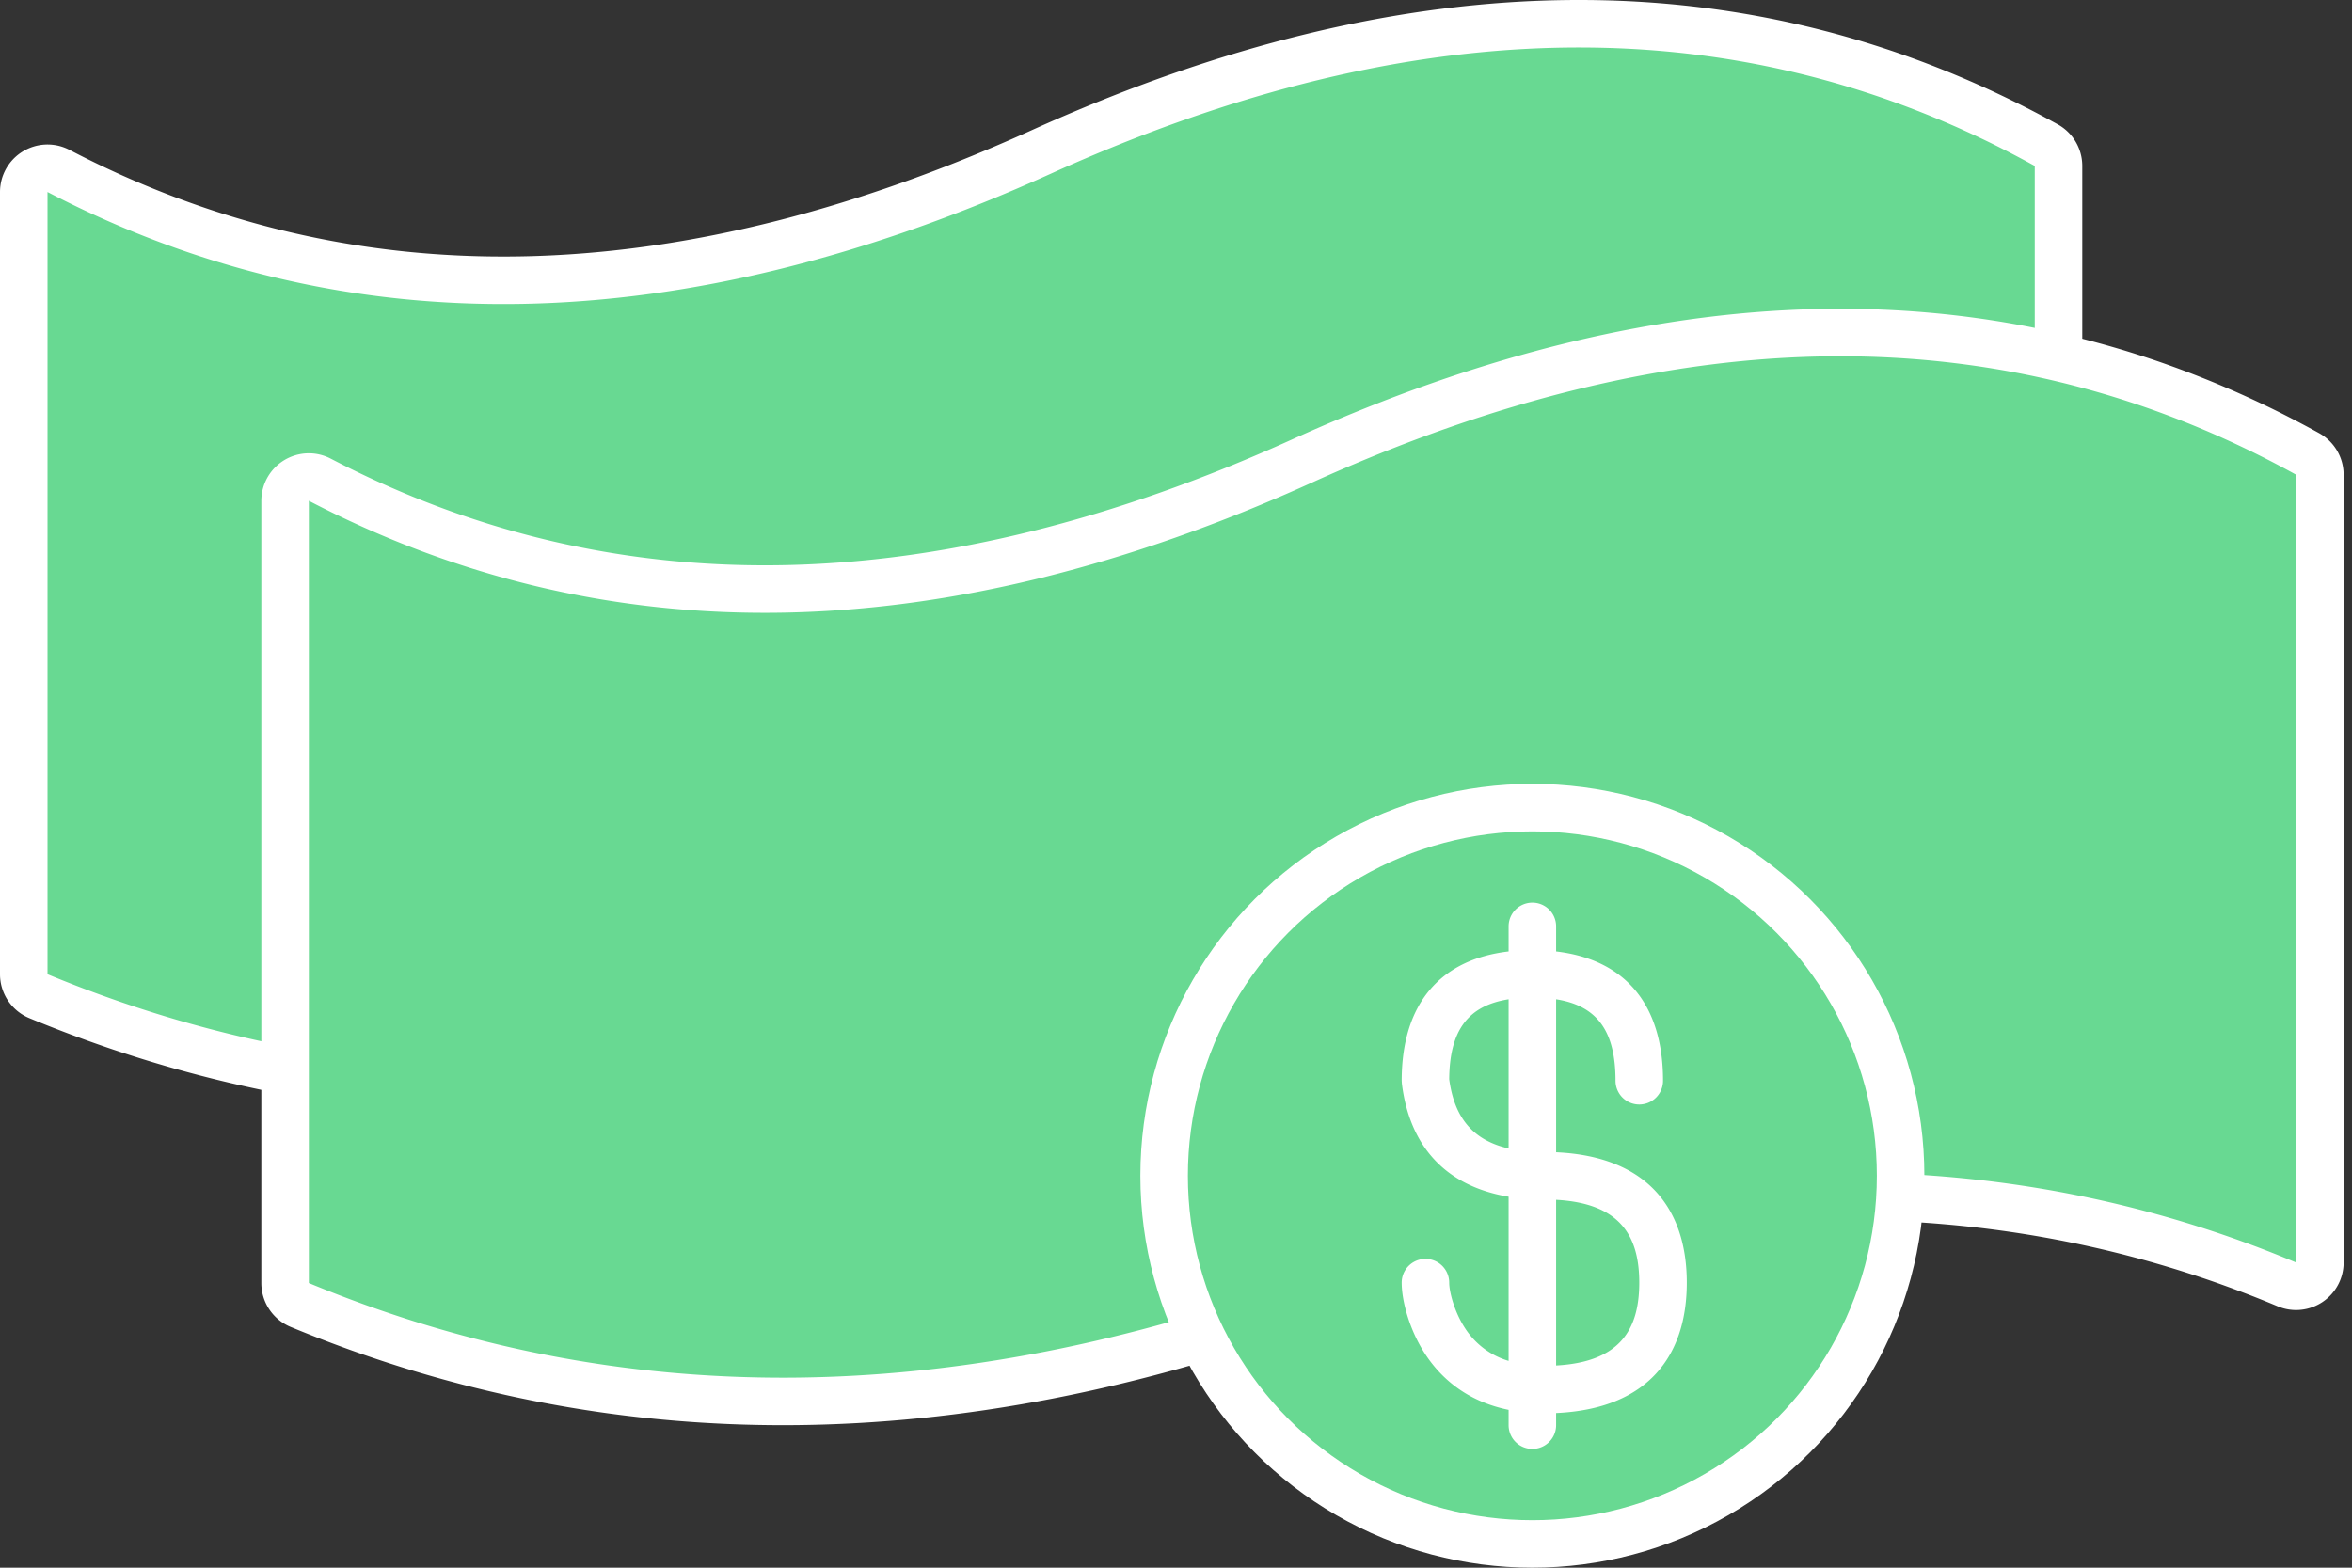 <svg xmlns="http://www.w3.org/2000/svg" width="99" height="66" viewBox="0 0 99 66">
    <rect x="0" y="0" width="99" height="66" fill="#333333" stroke="none"/>
    <g fill="none" fill-rule="evenodd" transform="translate(1 1)">
        <path fill="#68D992" stroke="#FFF" stroke-width="2" d="M0 7.084v32.932a1 1 0 0 0 .618.924c13.283 5.499 27.556 5.412 42.817-.26 14.934-5.55 28.542-5.752 40.825-.606a1 1 0 0 0 1.387-.922V5.986a1 1 0 0 0-.517-.876c-12.515-6.909-26.617-6.812-42.307.29-15.296 6.924-29.083 7.19-41.361.797A1 1 0 0 0 0 7.084z"/>
        <path fill="#68D992" stroke="#FFF" stroke-width="2" d="M11 20.084v32.932a1 1 0 0 0 .618.924c13.283 5.499 27.556 5.412 42.817-.26 14.934-5.55 28.542-5.752 40.825-.606a1 1 0 0 0 1.387-.922V18.986a1 1 0 0 0-.517-.876c-12.515-6.909-26.617-6.812-42.307.29-15.296 6.924-29.083 7.19-41.361.797a1 1 0 0 0-1.462.887z"/>
        <circle cx="63.5" cy="48.5" r="15.5" fill="#68D992" stroke="#FFF" stroke-width="2"/>
        <path fill="#FFF" d="M69 44.5a1 1 0 0 1-2 0c0-2.084-.763-3.156-2.5-3.43v6.441C68.416 47.688 70 49.97 70 53s-1.584 5.312-5.5 5.489V59a1 1 0 0 1-2 0v-.645c-1.566-.32-2.741-1.16-3.527-2.374C58.319 54.97 58 53.759 58 53a1 1 0 0 1 2 0c0 .391.22 1.226.652 1.894a3.288 3.288 0 0 0 1.848 1.4v-6.912c-2.59-.433-4.155-2.056-4.492-4.758L58 44.5c0-3.203 1.584-5.102 4.5-5.444V38a1 1 0 0 1 2 0v1.056c2.916.342 4.5 2.24 4.5 5.444zm-4.5 5.013v6.974c2.628-.143 3.5-1.45 3.5-3.487 0-2.038-.872-3.344-3.5-3.487zm-2-2.163v-6.28c-1.72.27-2.484 1.324-2.5 3.367.22 1.627 1.003 2.57 2.5 2.913z"/>
    </g>
</svg>
